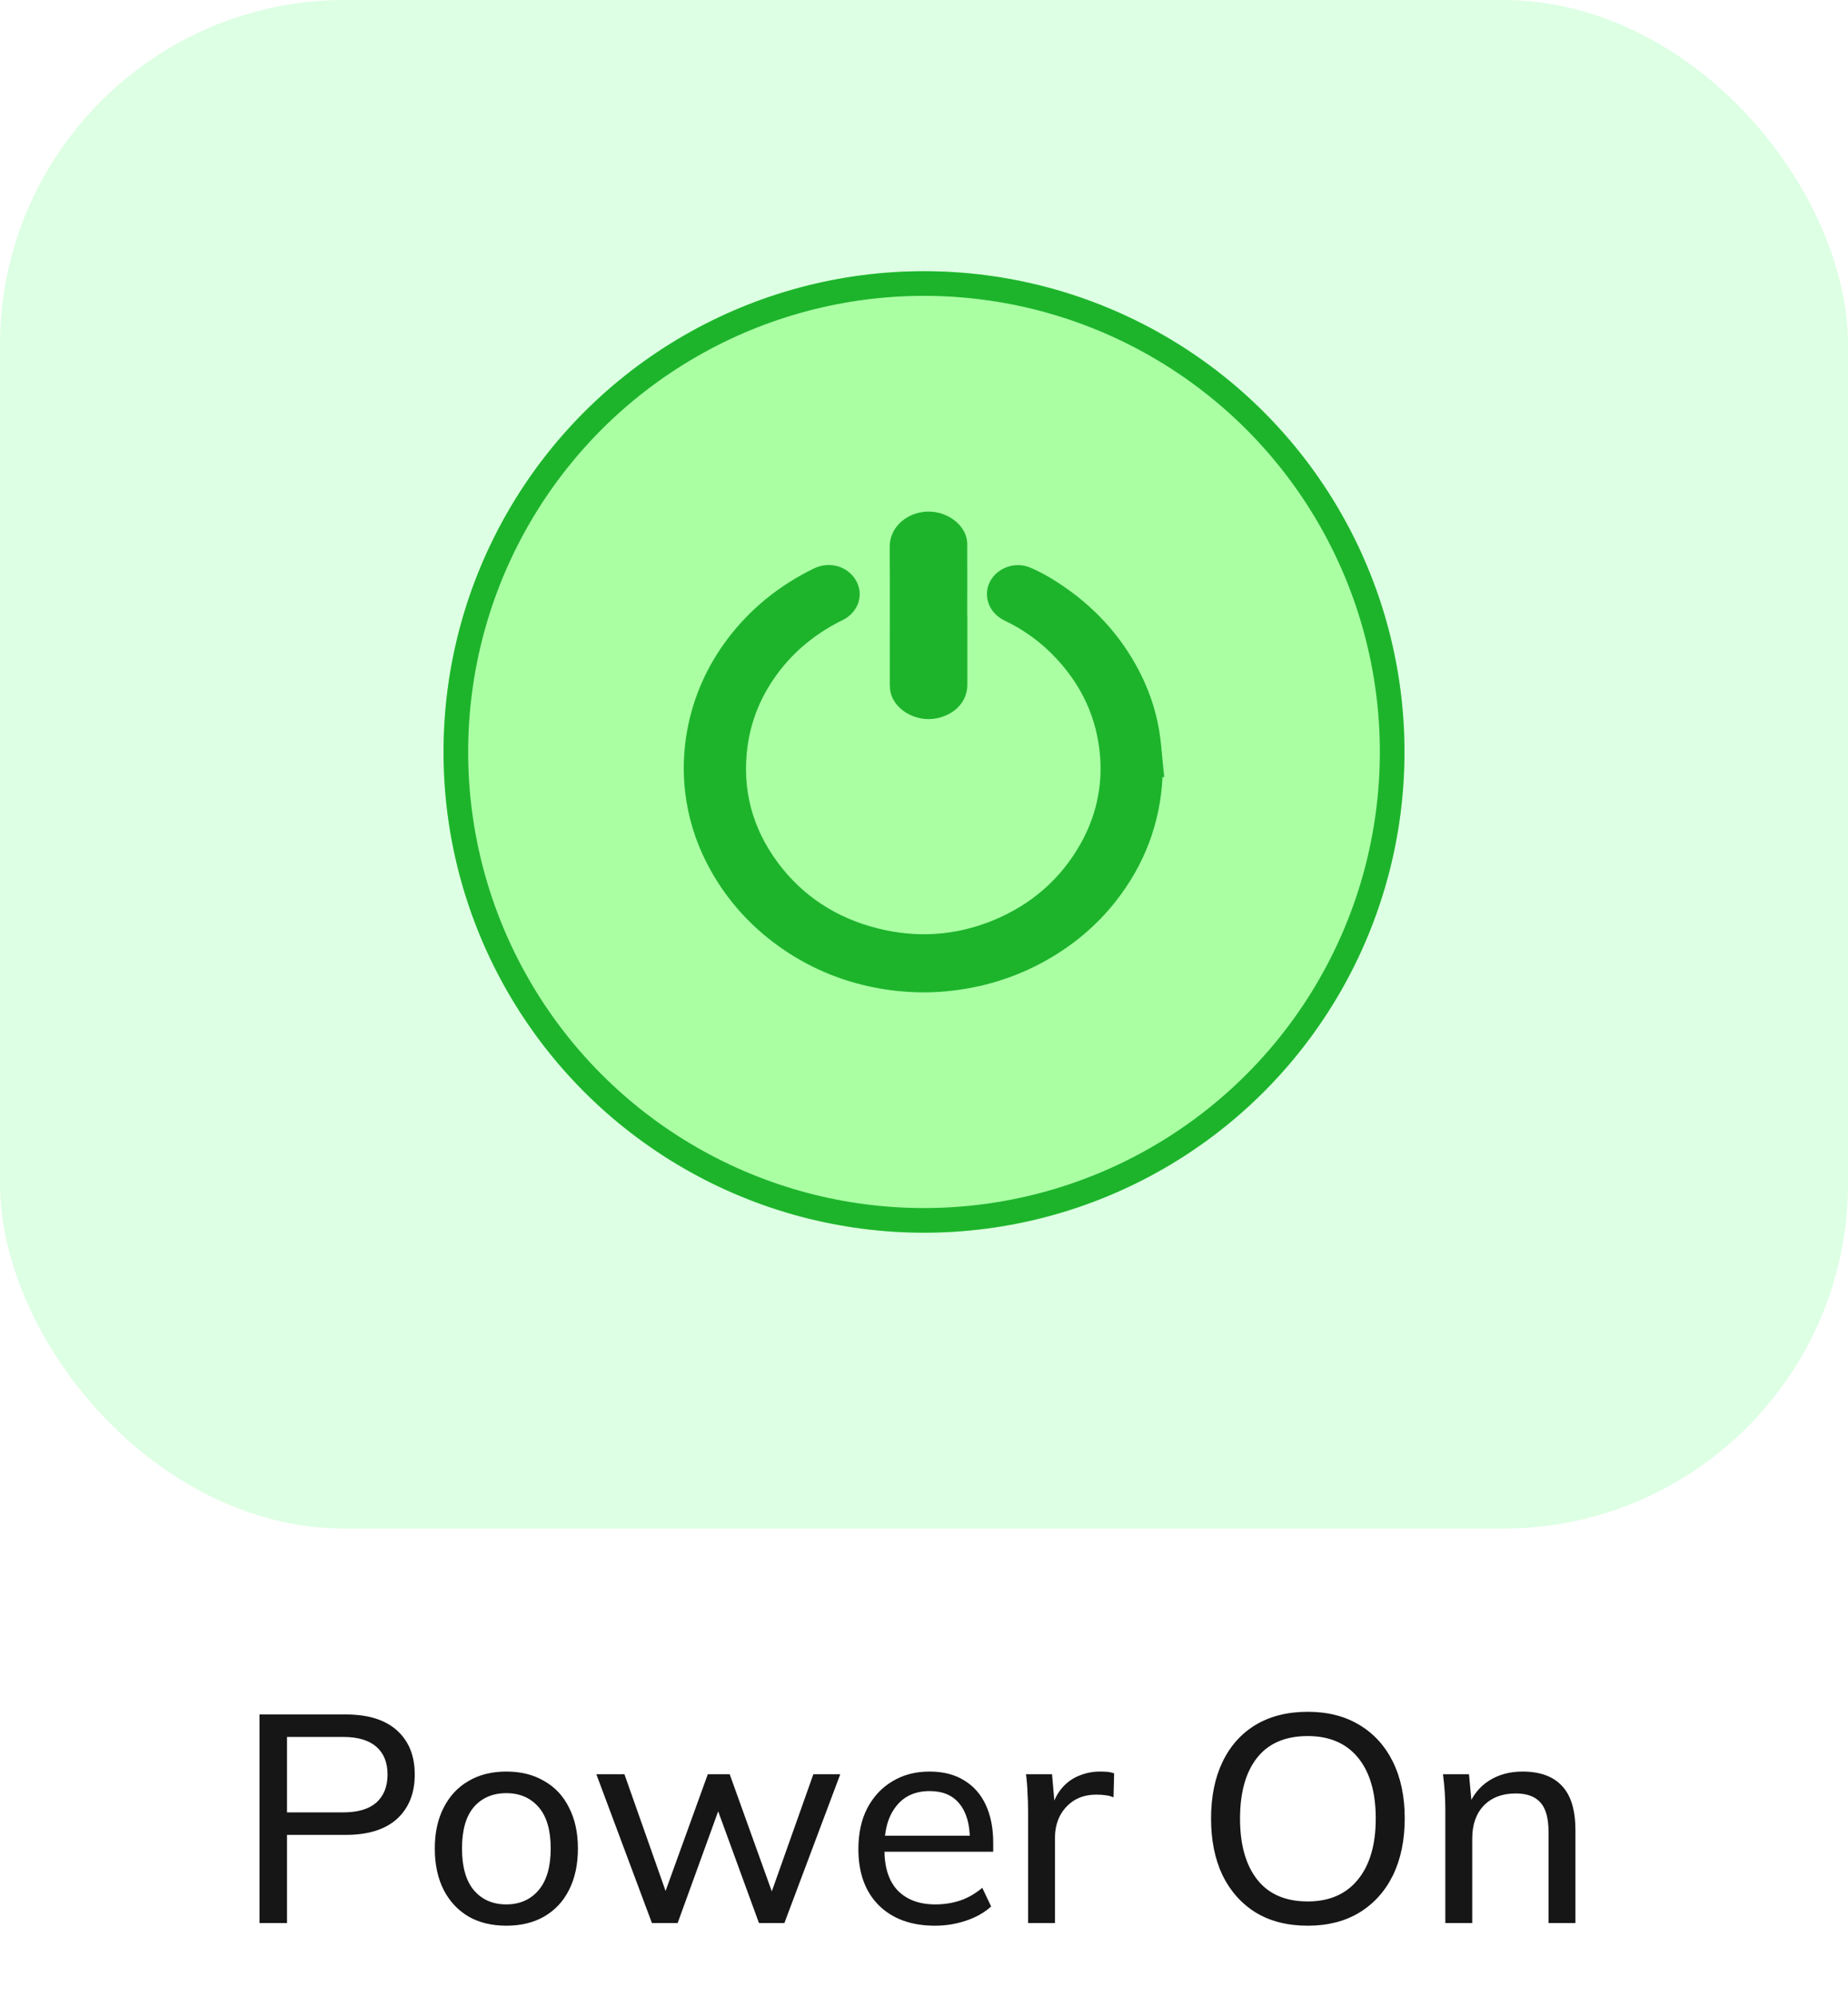 <svg width="75" height="81" viewBox="0 0 75 81" fill="none" xmlns="http://www.w3.org/2000/svg">
<rect width="75" height="62" rx="14" fill="#DDFFE3"/>
<g filter="url(#filter0_d_3219_1932)">
<circle cx="37.5" cy="30.5" r="19.5" fill="#AAFFA3"/>
<circle cx="37.5" cy="30.5" r="19" stroke="#1DB42C"/>
</g>
<path d="M47.222 31.255C47.205 31.091 47.19 30.928 47.174 30.764C47.142 30.402 47.108 30.029 47.049 29.661C46.867 28.533 46.432 27.439 45.759 26.409C45.121 25.435 44.302 24.59 43.323 23.895C42.761 23.497 42.279 23.218 41.803 23.019C41.498 22.891 41.152 22.889 40.835 23.012C40.511 23.138 40.255 23.385 40.133 23.687C39.934 24.181 40.099 24.854 40.797 25.185C41.579 25.556 42.283 26.075 42.888 26.728C43.926 27.846 44.516 29.159 44.642 30.626C44.75 31.891 44.486 33.1 43.856 34.221C43.05 35.653 41.849 36.701 40.285 37.339C38.784 37.95 37.213 38.057 35.618 37.655C33.931 37.231 32.571 36.335 31.571 34.994C30.523 33.585 30.108 32.001 30.337 30.283C30.502 29.052 31.017 27.924 31.87 26.927C32.491 26.203 33.275 25.604 34.202 25.149C34.511 24.996 34.737 24.744 34.836 24.439C34.933 24.142 34.901 23.827 34.745 23.554C34.405 22.962 33.671 22.749 33.033 23.058C31.616 23.746 30.434 24.71 29.521 25.922C28.683 27.036 28.133 28.285 27.888 29.633C27.738 30.461 27.709 31.299 27.806 32.127C27.924 33.134 28.22 34.102 28.683 35.007C29.442 36.484 30.55 37.707 31.98 38.638C33.041 39.327 34.212 39.801 35.464 40.05C36.136 40.183 36.813 40.251 37.487 40.251C37.781 40.251 38.073 40.238 38.365 40.212C39.826 40.082 41.202 39.661 42.452 38.959C43.564 38.336 44.511 37.533 45.27 36.573C46.448 35.083 47.089 33.385 47.18 31.523L47.25 31.516L47.224 31.255H47.222Z" fill="#1DB42C"/>
<path d="M36.109 27.674C36.109 27.769 36.115 27.864 36.124 27.958C36.204 28.739 37.142 29.319 38.024 29.133C38.769 28.977 39.257 28.444 39.259 27.779C39.259 26.837 39.259 25.894 39.259 24.952H39.255C39.255 23.99 39.259 23.03 39.255 22.068C39.251 21.268 38.341 20.63 37.432 20.769C36.711 20.879 36.104 21.426 36.107 22.189C36.119 24.016 36.109 25.845 36.111 27.672L36.109 27.674Z" fill="#1DB42C"/>
<path d="M10.532 78V69.54H14.036C14.94 69.54 15.632 69.756 16.112 70.188C16.592 70.62 16.832 71.216 16.832 71.976C16.832 72.736 16.592 73.336 16.112 73.776C15.632 74.208 14.94 74.424 14.036 74.424H11.648V78H10.532ZM11.648 73.512H13.928C14.52 73.512 14.968 73.38 15.272 73.116C15.576 72.844 15.728 72.464 15.728 71.976C15.728 71.488 15.576 71.112 15.272 70.848C14.968 70.584 14.52 70.452 13.928 70.452H11.648V73.512ZM20.55 78.108C19.958 78.108 19.446 77.984 19.014 77.736C18.582 77.48 18.246 77.12 18.006 76.656C17.766 76.184 17.646 75.624 17.646 74.976C17.646 74.336 17.766 73.784 18.006 73.32C18.246 72.848 18.582 72.488 19.014 72.24C19.446 71.984 19.958 71.856 20.55 71.856C21.142 71.856 21.654 71.984 22.086 72.24C22.526 72.488 22.862 72.848 23.094 73.32C23.334 73.784 23.454 74.336 23.454 74.976C23.454 75.624 23.334 76.184 23.094 76.656C22.862 77.12 22.526 77.48 22.086 77.736C21.654 77.984 21.142 78.108 20.55 78.108ZM20.55 77.244C21.094 77.244 21.53 77.052 21.858 76.668C22.186 76.284 22.35 75.72 22.35 74.976C22.35 74.232 22.186 73.672 21.858 73.296C21.53 72.92 21.094 72.732 20.55 72.732C19.998 72.732 19.558 72.92 19.23 73.296C18.91 73.672 18.75 74.232 18.75 74.976C18.75 75.72 18.91 76.284 19.23 76.668C19.558 77.052 19.998 77.244 20.55 77.244ZM26.458 78L24.202 71.964H25.342L27.166 77.136H26.854L28.726 71.964H29.614L31.474 77.136H31.174L33.01 71.964H34.102L31.834 78H30.802L28.882 72.744H29.41L27.502 78H26.458ZM37.945 78.108C36.985 78.108 36.225 77.832 35.665 77.28C35.113 76.728 34.837 75.968 34.837 75C34.837 74.36 34.957 73.808 35.197 73.344C35.445 72.872 35.785 72.508 36.217 72.252C36.649 71.988 37.153 71.856 37.729 71.856C38.281 71.856 38.749 71.976 39.133 72.216C39.517 72.448 39.809 72.78 40.009 73.212C40.209 73.644 40.309 74.156 40.309 74.748V75.108H35.689V74.46H39.565L39.361 74.616C39.361 73.992 39.221 73.508 38.941 73.164C38.669 72.82 38.265 72.648 37.729 72.648C37.145 72.648 36.693 72.852 36.373 73.26C36.053 73.66 35.893 74.208 35.893 74.904V75.012C35.893 75.748 36.073 76.304 36.433 76.68C36.801 77.056 37.309 77.244 37.957 77.244C38.317 77.244 38.653 77.192 38.965 77.088C39.277 76.984 39.577 76.812 39.865 76.572L40.225 77.328C39.953 77.576 39.613 77.768 39.205 77.904C38.805 78.04 38.385 78.108 37.945 78.108ZM41.724 78V73.44C41.724 73.2 41.716 72.956 41.7 72.708C41.692 72.452 41.672 72.204 41.64 71.964H42.696L42.828 73.476L42.648 73.488C42.728 73.12 42.864 72.816 43.056 72.576C43.256 72.328 43.492 72.148 43.764 72.036C44.044 71.916 44.332 71.856 44.628 71.856C44.756 71.856 44.864 71.86 44.952 71.868C45.04 71.876 45.128 71.896 45.216 71.928L45.192 72.9C45.072 72.852 44.96 72.824 44.856 72.816C44.76 72.8 44.64 72.792 44.496 72.792C44.144 72.792 43.84 72.872 43.584 73.032C43.336 73.192 43.144 73.404 43.008 73.668C42.88 73.932 42.816 74.216 42.816 74.52V78H41.724ZM49.15 73.764C49.15 72.876 49.306 72.108 49.618 71.46C49.93 70.812 50.378 70.312 50.962 69.96C51.554 69.608 52.258 69.432 53.074 69.432C53.882 69.432 54.578 69.608 55.162 69.96C55.754 70.312 56.21 70.812 56.53 71.46C56.85 72.108 57.01 72.872 57.01 73.752C57.01 74.64 56.85 75.412 56.53 76.068C56.21 76.716 55.754 77.22 55.162 77.58C54.578 77.932 53.882 78.108 53.074 78.108C52.258 78.108 51.558 77.932 50.974 77.58C50.39 77.22 49.938 76.716 49.618 76.068C49.306 75.412 49.15 74.644 49.15 73.764ZM50.326 73.764C50.326 74.82 50.558 75.644 51.022 76.236C51.486 76.828 52.17 77.124 53.074 77.124C53.946 77.124 54.622 76.832 55.102 76.248C55.59 75.656 55.834 74.828 55.834 73.764C55.834 72.7 55.594 71.876 55.114 71.292C54.634 70.708 53.954 70.416 53.074 70.416C52.17 70.416 51.486 70.708 51.022 71.292C50.558 71.876 50.326 72.7 50.326 73.764ZM58.658 78V73.392C58.658 73.16 58.65 72.924 58.634 72.684C58.618 72.444 58.594 72.204 58.562 71.964H59.618L59.738 73.26H59.594C59.778 72.804 60.062 72.456 60.446 72.216C60.83 71.976 61.278 71.856 61.79 71.856C62.502 71.856 63.038 72.052 63.398 72.444C63.758 72.828 63.938 73.428 63.938 74.244V78H62.846V74.304C62.846 73.752 62.738 73.356 62.522 73.116C62.306 72.868 61.97 72.744 61.514 72.744C60.97 72.744 60.538 72.908 60.218 73.236C59.906 73.564 59.75 74.008 59.75 74.568V78H58.658Z" fill="#161616"/>
<defs>
<filter id="filter0_d_3219_1932" x="10" y="3" width="55" height="55" filterUnits="userSpaceOnUse" color-interpolation-filters="sRGB">
<feFlood flood-opacity="0" result="BackgroundImageFix"/>
<feColorMatrix in="SourceAlpha" type="matrix" values="0 0 0 0 0 0 0 0 0 0 0 0 0 0 0 0 0 0 127 0" result="hardAlpha"/>
<feMorphology radius="1" operator="dilate" in="SourceAlpha" result="effect1_dropShadow_3219_1932"/>
<feOffset/>
<feGaussianBlur stdDeviation="3.5"/>
<feComposite in2="hardAlpha" operator="out"/>
<feColorMatrix type="matrix" values="0 0 0 0 1 0 0 0 0 1 0 0 0 0 1 0 0 0 1 0"/>
<feBlend mode="normal" in2="BackgroundImageFix" result="effect1_dropShadow_3219_1932"/>
<feBlend mode="normal" in="SourceGraphic" in2="effect1_dropShadow_3219_1932" result="shape"/>
</filter>
</defs>
</svg>
